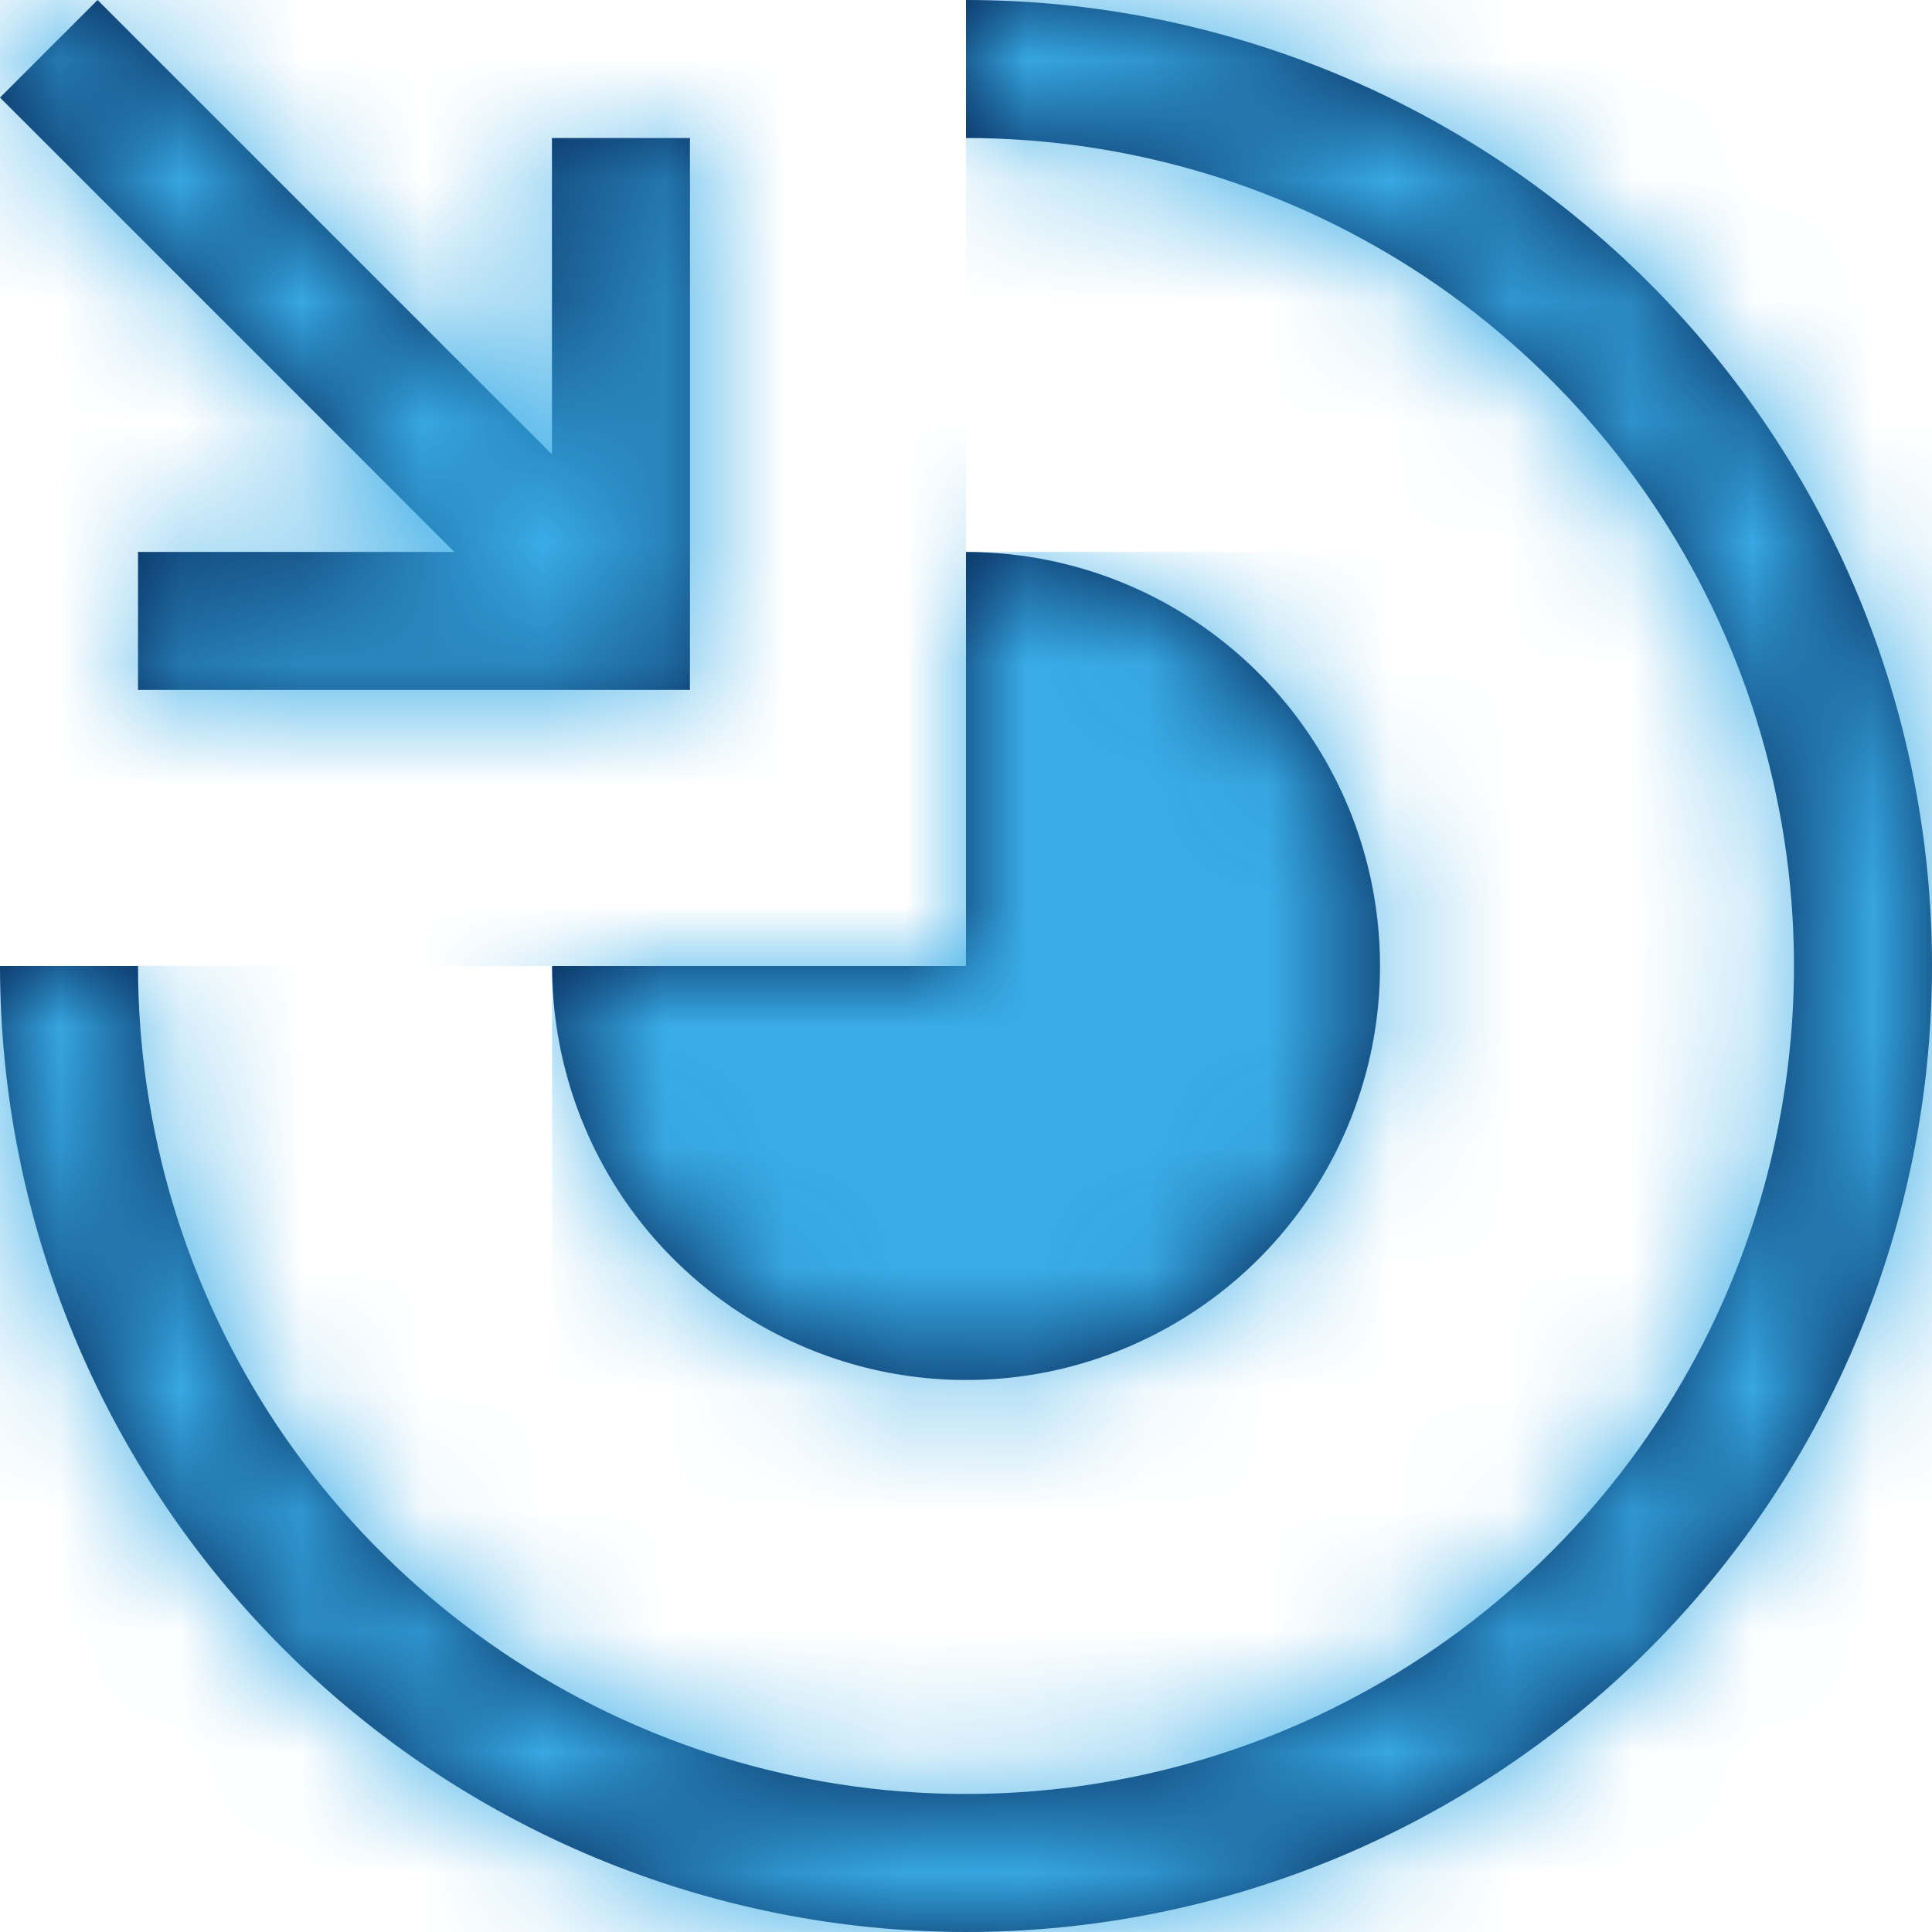 <svg width="16" height="16" viewBox="0 0 16 16" fill="none" xmlns="http://www.w3.org/2000/svg">
<mask id="path-1-inside-1_1_7755" fill="white">
<path d="M8 16C5.879 15.998 3.846 15.154 2.346 13.654C0.846 12.154 0.002 10.121 0 8H1.143C1.143 9.356 1.545 10.682 2.298 11.81C3.052 12.937 4.123 13.816 5.376 14.335C6.629 14.854 8.008 14.99 9.338 14.725C10.668 14.461 11.89 13.808 12.849 12.849C13.808 11.89 14.461 10.668 14.725 9.338C14.99 8.008 14.854 6.629 14.335 5.376C13.816 4.123 12.937 3.052 11.81 2.298C10.682 1.545 9.356 1.143 8 1.143V0C10.122 0 12.157 0.843 13.657 2.343C15.157 3.843 16 5.878 16 8C16 10.122 15.157 12.157 13.657 13.657C12.157 15.157 10.122 16 8 16Z"/>
</mask>
<path d="M8 16C5.879 15.998 3.846 15.154 2.346 13.654C0.846 12.154 0.002 10.121 0 8H1.143C1.143 9.356 1.545 10.682 2.298 11.81C3.052 12.937 4.123 13.816 5.376 14.335C6.629 14.854 8.008 14.99 9.338 14.725C10.668 14.461 11.89 13.808 12.849 12.849C13.808 11.89 14.461 10.668 14.725 9.338C14.99 8.008 14.854 6.629 14.335 5.376C13.816 4.123 12.937 3.052 11.81 2.298C10.682 1.545 9.356 1.143 8 1.143V0C10.122 0 12.157 0.843 13.657 2.343C15.157 3.843 16 5.878 16 8C16 10.122 15.157 12.157 13.657 13.657C12.157 15.157 10.122 16 8 16Z" fill="#011E4F"/>
<path d="M8 16L7.972 41L7.986 41H8V16ZM0 8V-17H-25.028L-25 8.028L0 8ZM1.143 8H26.143V-17H1.143V8ZM8 1.143H-17V26.143H8V1.143ZM8 0V-25H-17V0H8ZM8.028 -9C12.528 -8.995 16.842 -7.205 20.023 -4.023L-15.332 31.332C-9.151 37.513 -0.77 40.99 7.972 41L8.028 -9ZM20.023 -4.023C23.205 -0.842 24.995 3.472 25 7.972L-25 8.028C-24.99 16.77 -21.513 25.151 -15.332 31.332L20.023 -4.023ZM0 33H1.143V-17H0V33ZM-23.857 8C-23.857 14.301 -21.989 20.46 -18.488 25.699L23.085 -2.08C25.079 0.904 26.143 4.412 26.143 8H-23.857ZM-18.488 25.699C-14.988 30.938 -10.012 35.021 -4.191 37.432L14.943 -8.762C18.258 -7.389 21.092 -5.063 23.085 -2.08L-18.488 25.699ZM-4.191 37.432C1.63 39.843 8.035 40.474 14.215 39.245L4.461 -9.794C7.98 -10.494 11.628 -10.135 14.943 -8.762L-4.191 37.432ZM14.215 39.245C20.395 38.016 26.071 34.982 30.526 30.526L-4.829 -4.829C-2.292 -7.366 0.941 -9.094 4.461 -9.794L14.215 39.245ZM30.526 30.526C34.982 26.071 38.016 20.395 39.245 14.215L-9.794 4.461C-9.094 0.941 -7.366 -2.292 -4.829 -4.829L30.526 30.526ZM39.245 14.215C40.474 8.035 39.843 1.63 37.432 -4.191L-8.762 14.943C-10.135 11.628 -10.494 7.98 -9.794 4.461L39.245 14.215ZM37.432 -4.191C35.021 -10.012 30.938 -14.988 25.699 -18.488L-2.08 23.085C-5.063 21.092 -7.389 18.258 -8.762 14.943L37.432 -4.191ZM25.699 -18.488C20.46 -21.989 14.301 -23.857 8 -23.857V26.143C4.412 26.143 0.904 25.079 -2.08 23.085L25.699 -18.488ZM33 1.143V0H-17V1.143H33ZM8 25C3.491 25 -0.833 23.209 -4.021 20.021L31.334 -15.335C25.146 -21.523 16.752 -25 8 -25V25ZM-4.021 20.021C-7.209 16.833 -9 12.509 -9 8H41C41 -0.752 37.523 -9.146 31.334 -15.335L-4.021 20.021ZM-9 8C-9 3.491 -7.209 -0.833 -4.021 -4.021L31.334 31.334C37.523 25.146 41 16.752 41 8H-9ZM-4.021 -4.021C-0.833 -7.209 3.491 -9 8 -9V41C16.752 41 25.146 37.523 31.334 31.334L-4.021 -4.021Z" fill="#39ACE7" mask="url(#path-1-inside-1_1_7755)"/>
<mask id="path-3-inside-2_1_7755" fill="white">
<path d="M1.143 5.714V4.571H3.763L0 0.808L0.808 0L4.571 3.763V1.143H5.714V5.714H1.143Z"/>
</mask>
<path d="M1.143 5.714V4.571H3.763L0 0.808L0.808 0L4.571 3.763V1.143H5.714V5.714H1.143Z" fill="#011E4F"/>
<path d="M1.143 5.714H-23.857V30.714H1.143V5.714ZM1.143 4.571V-20.429H-23.857V4.571H1.143ZM3.763 4.571V29.571H64.119L21.441 -13.106L3.763 4.571ZM0 0.808L-17.678 -16.87L-35.355 0.808L-17.678 18.486L0 0.808ZM0.808 0L18.486 -17.678L0.808 -35.355L-16.87 -17.678L0.808 0ZM4.571 3.763L-13.106 21.441L29.571 64.119V3.763H4.571ZM4.571 1.143V-23.857H-20.429V1.143H4.571ZM5.714 1.143H30.714V-23.857H5.714V1.143ZM5.714 5.714V30.714H30.714V5.714H5.714ZM26.143 5.714V4.571H-23.857V5.714H26.143ZM1.143 29.571H3.763V-20.429H1.143V29.571ZM21.441 -13.106L17.678 -16.87L-17.678 18.486L-13.914 22.249L21.441 -13.106ZM17.678 18.486L18.486 17.678L-16.87 -17.678L-17.678 -16.87L17.678 18.486ZM-16.87 17.678L-13.106 21.441L22.249 -13.914L18.486 -17.678L-16.87 17.678ZM29.571 3.763V1.143H-20.429V3.763H29.571ZM4.571 26.143H5.714V-23.857H4.571V26.143ZM-19.286 1.143V5.714H30.714V1.143H-19.286ZM5.714 -19.286H1.143V30.714H5.714V-19.286Z" fill="#39ACE7" mask="url(#path-3-inside-2_1_7755)"/>
<mask id="path-5-inside-3_1_7755" fill="white">
<path d="M8 4.571V8H4.572C4.572 8.678 4.773 9.341 5.149 9.905C5.526 10.469 6.062 10.908 6.688 11.167C7.315 11.427 8.004 11.495 8.669 11.363C9.334 11.23 9.945 10.904 10.425 10.424C10.904 9.945 11.23 9.334 11.363 8.669C11.495 8.004 11.427 7.314 11.168 6.688C10.908 6.061 10.469 5.526 9.905 5.149C9.341 4.772 8.678 4.571 8 4.571Z"/>
</mask>
<path d="M8 4.571V8H4.572C4.572 8.678 4.773 9.341 5.149 9.905C5.526 10.469 6.062 10.908 6.688 11.167C7.315 11.427 8.004 11.495 8.669 11.363C9.334 11.23 9.945 10.904 10.425 10.424C10.904 9.945 11.23 9.334 11.363 8.669C11.495 8.004 11.427 7.314 11.168 6.688C10.908 6.061 10.469 5.526 9.905 5.149C9.341 4.772 8.678 4.571 8 4.571Z" fill="#011E4F"/>
<path d="M8 4.571L8 -20.429H-17V4.571H8ZM8 8V33H33V8H8ZM4.572 8V-17H-20.428V8H4.572ZM-17 4.571V8H33V4.571H-17ZM8 -17H4.572V33H8V-17ZM-20.428 8C-20.428 13.623 -18.761 19.119 -15.637 23.794L25.936 -3.985C28.306 -0.437 29.572 3.733 29.572 8H-20.428ZM-15.637 23.794C-12.514 28.469 -8.074 32.113 -2.879 34.264L16.255 -11.93C20.197 -10.297 23.566 -7.532 25.936 -3.985L-15.637 23.794ZM-2.879 34.264C2.316 36.416 8.032 36.979 13.546 35.882L3.792 -13.157C7.976 -13.989 12.313 -13.562 16.255 -11.93L-2.879 34.264ZM13.546 35.882C19.061 34.785 24.126 32.078 28.102 28.102L-7.253 -7.253C-4.236 -10.27 -0.393 -12.325 3.792 -13.157L13.546 35.882ZM28.102 28.102C32.078 24.126 34.785 19.061 35.882 13.546L-13.157 3.791C-12.325 -0.393 -10.27 -4.237 -7.253 -7.253L28.102 28.102ZM35.882 13.546C36.979 8.031 36.416 2.315 34.265 -2.879L-11.929 16.255C-13.562 12.313 -13.989 7.976 -13.157 3.791L35.882 13.546ZM34.265 -2.879C32.113 -8.074 28.469 -12.514 23.794 -15.638L-3.984 25.936C-7.532 23.566 -10.297 20.197 -11.929 16.255L34.265 -2.879ZM23.794 -15.638C19.119 -18.761 13.623 -20.429 8 -20.429L8 29.571C3.734 29.571 -0.437 28.306 -3.984 25.936L23.794 -15.638Z" fill="#39ACE7" mask="url(#path-5-inside-3_1_7755)"/>
</svg>
